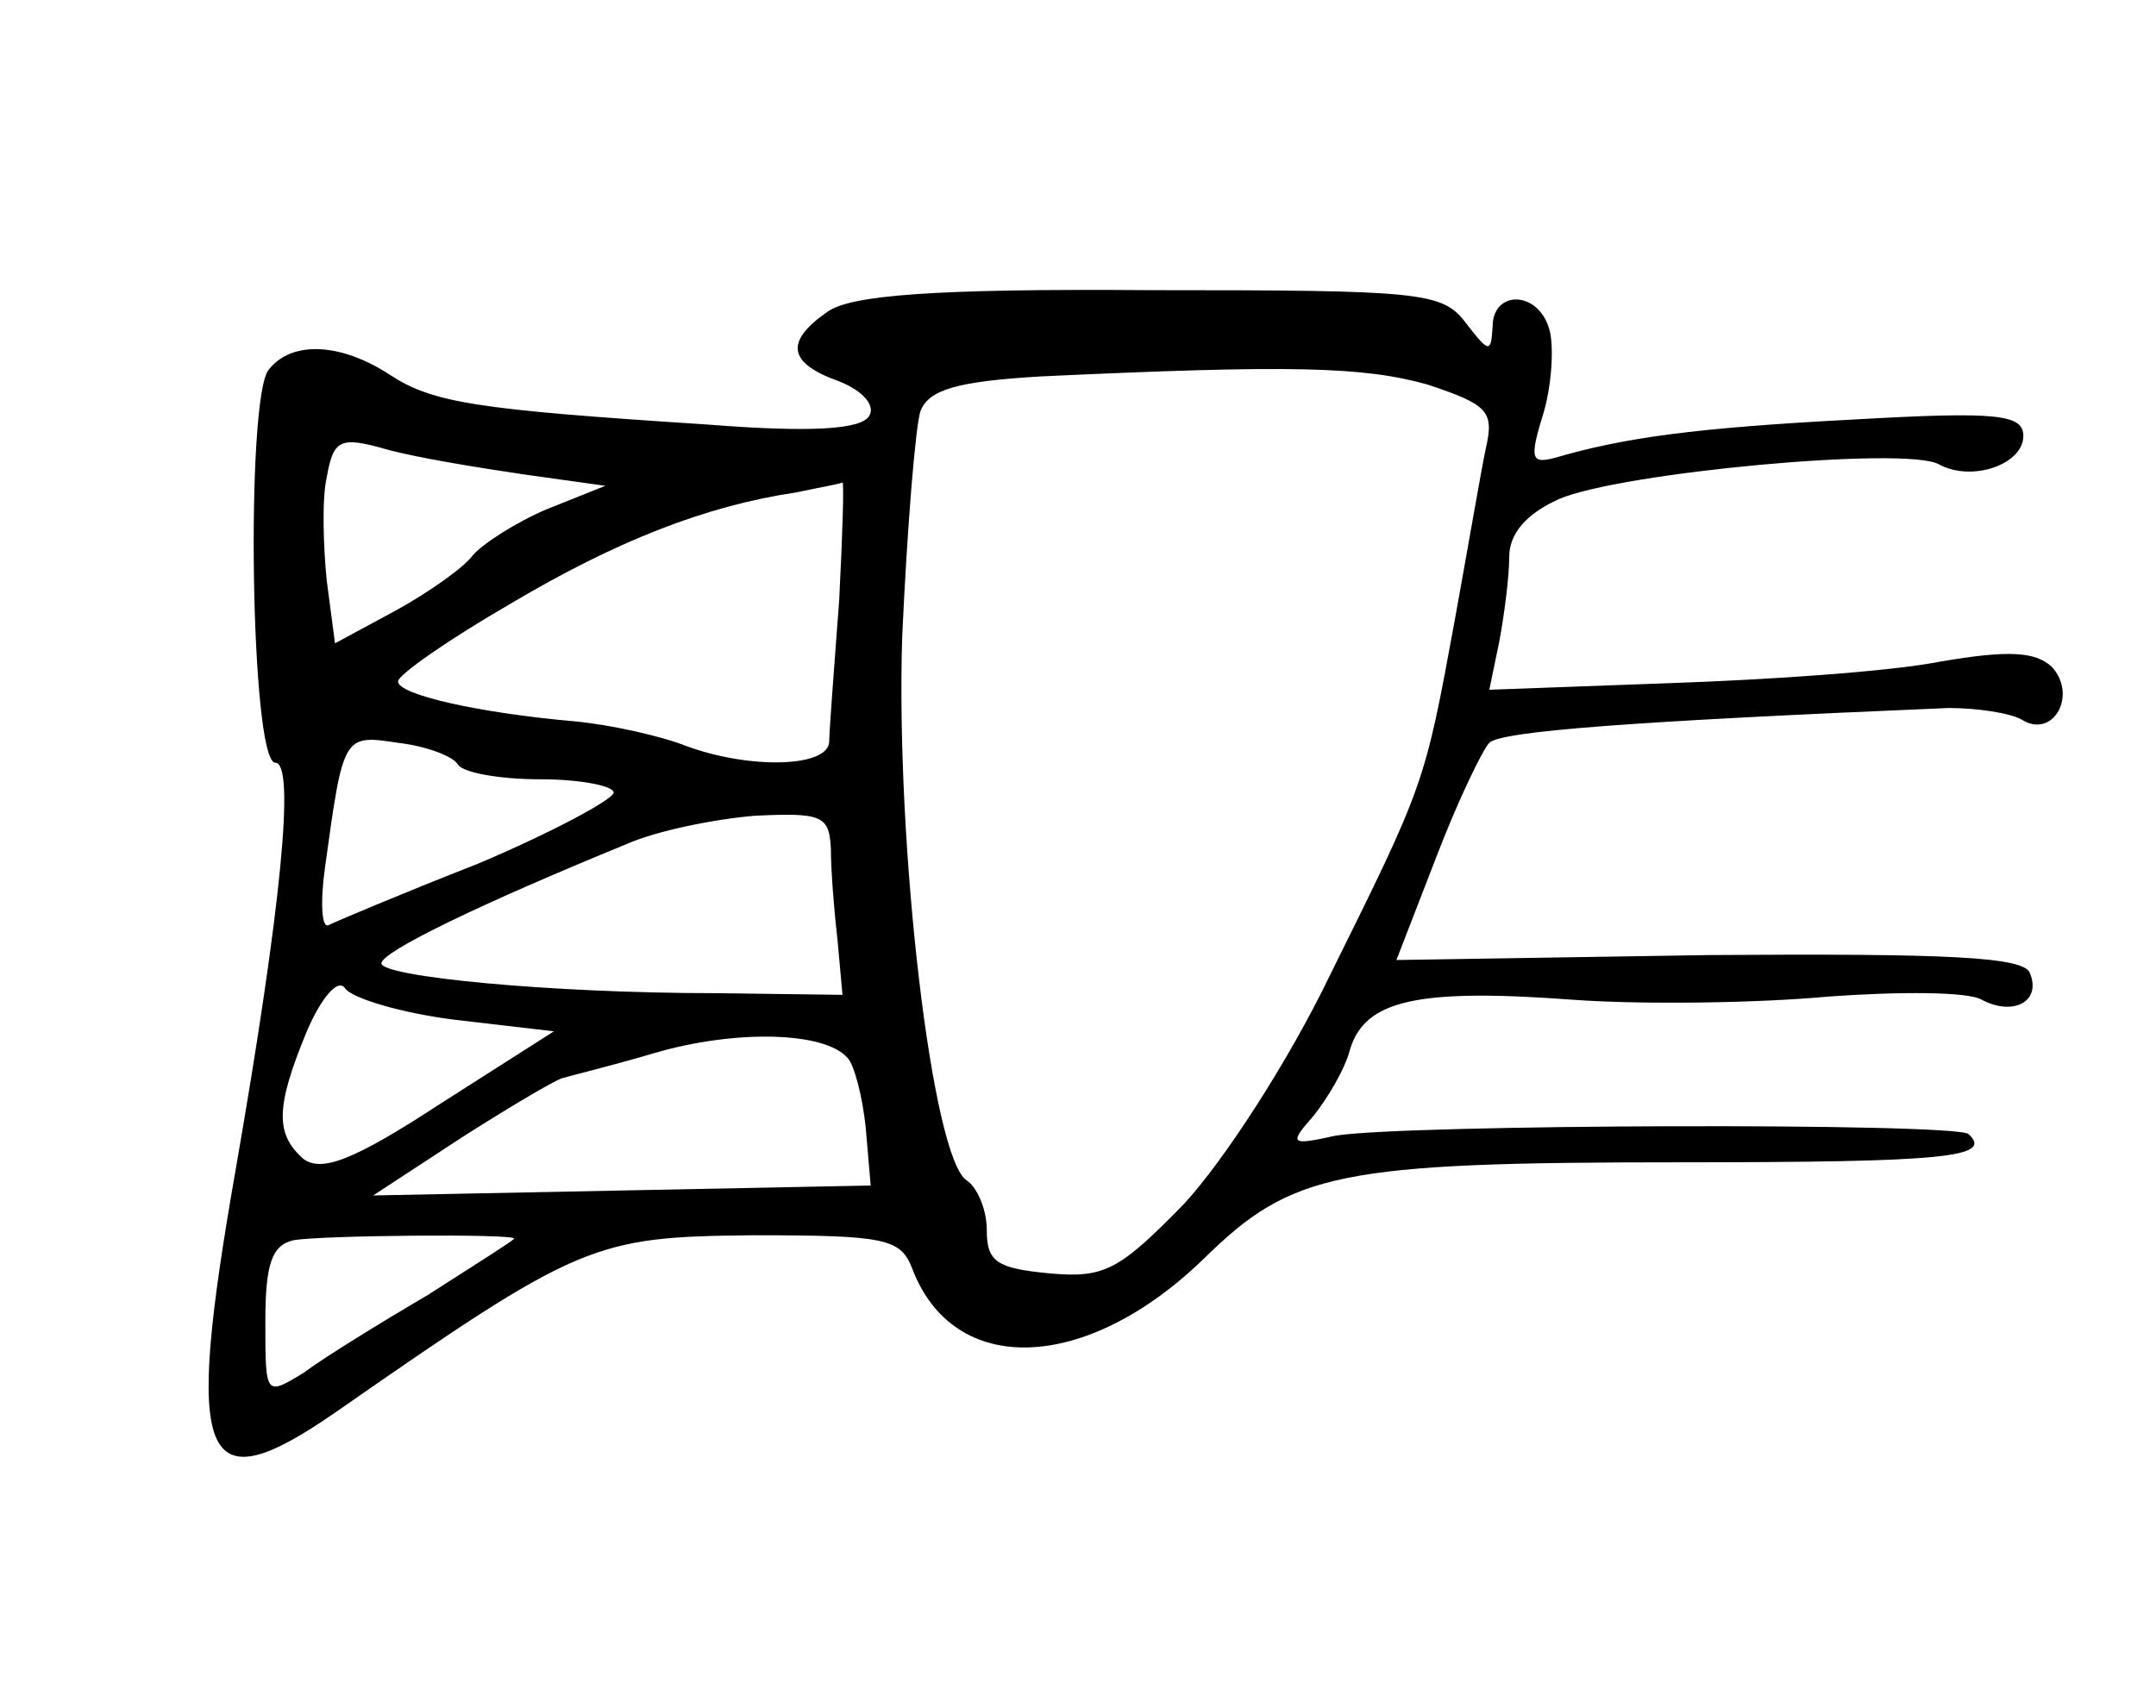 <?xml version="1.0" standalone="no"?>
<!DOCTYPE svg PUBLIC "-//W3C//DTD SVG 20010904//EN"
 "http://www.w3.org/TR/2001/REC-SVG-20010904/DTD/svg10.dtd">
<svg version="1.0" xmlns="http://www.w3.org/2000/svg"
 width="130pt" height="103pt" viewBox="0 0 130 103"
 preserveAspectRatio="xMidYMid meet">
<g transform="translate(0,103) scale(0.1,-0.1)"
fill="#000000" stroke="none">
<path d="M499 842 c-26 -18 -24 -31 7 -42 15 -6 22 -15 18 -21 -5 -8 -35 -10
-98 -5 -139 9 -165 13 -191 30 -29 19 -59 21 -73 3 -14 -17 -11 -237 4 -237
12 0 4 -85 -24 -246 -31 -177 -21 -202 60 -146 148 103 156 106 252 107 80 0
89 -2 96 -20 25 -66 105 -63 176 6 53 52 81 58 287 58 160 0 189 3 174 17 -7
7 -342 6 -382 -1 -27 -6 -28 -5 -13 12 8 10 19 28 22 40 9 30 41 37 135 30 42
-3 111 -2 154 2 42 3 84 3 92 -2 19 -10 36 -1 29 16 -3 10 -50 12 -193 11
l-189 -3 24 62 c13 34 28 65 32 69 7 7 86 13 277 21 17 0 37 -3 44 -7 19 -12
34 15 18 32 -10 9 -26 10 -67 3 -30 -6 -104 -11 -163 -13 l-109 -4 6 29 c3 16
6 39 6 51 0 14 10 26 30 35 37 16 209 32 229 21 20 -11 51 0 51 17 0 13 -15
15 -102 10 -96 -5 -139 -11 -180 -23 -15 -4 -16 -1 -7 28 5 18 6 41 3 50 -7
23 -34 23 -34 1 -1 -16 -2 -16 -16 2 -14 19 -27 20 -190 20 -131 1 -181 -3
-195 -13z m362 -44 c36 -12 40 -16 35 -38 -3 -14 -11 -61 -19 -105 -18 -98
-18 -98 -75 -213 -25 -52 -64 -112 -88 -138 -39 -40 -48 -45 -81 -42 -32 3
-38 7 -38 26 0 13 -6 26 -12 30 -21 13 -43 202 -39 328 3 66 8 127 11 136 5
13 22 18 73 21 150 7 194 6 233 -5z m-546 -54 l50 -7 -35 -14 c-19 -8 -39 -21
-45 -28 -5 -7 -26 -22 -46 -33 l-37 -20 -5 38 c-2 20 -3 49 0 62 4 23 8 25 36
17 18 -5 55 -11 82 -15z m191 -76 c-3 -40 -6 -79 -6 -85 0 -16 -48 -17 -86 -3
-15 6 -46 13 -68 15 -57 5 -106 16 -106 24 0 4 30 25 68 47 64 38 118 59 172
67 14 3 26 5 28 6 1 0 0 -32 -2 -71z m-230 -99 c3 -5 25 -9 50 -9 24 0 44 -4
44 -8 0 -4 -37 -24 -82 -43 -46 -18 -86 -35 -90 -37 -4 -2 -5 14 -2 35 11 80
11 80 44 75 17 -2 33 -8 36 -13z m225 -51 c0 -13 2 -38 4 -55 l3 -33 -76 1
c-101 0 -202 10 -202 18 0 7 60 36 148 72 18 8 53 15 77 17 41 2 45 0 46 -20z
m-227 -103 l60 -7 -69 -44 c-52 -34 -71 -41 -82 -33 -17 15 -17 31 2 77 9 21
19 32 23 26 4 -6 34 -15 66 -19z m237 -23 c4 -4 9 -23 11 -42 l3 -35 -150 -3
-150 -3 55 36 c30 19 57 35 60 35 3 1 28 7 55 15 48 14 102 13 116 -3z m-201
-109 c0 -1 -24 -16 -52 -34 -29 -17 -63 -38 -75 -47 -23 -14 -23 -14 -23 31 0
35 4 46 17 49 17 3 133 4 133 1z"/>
</g>
</svg>

